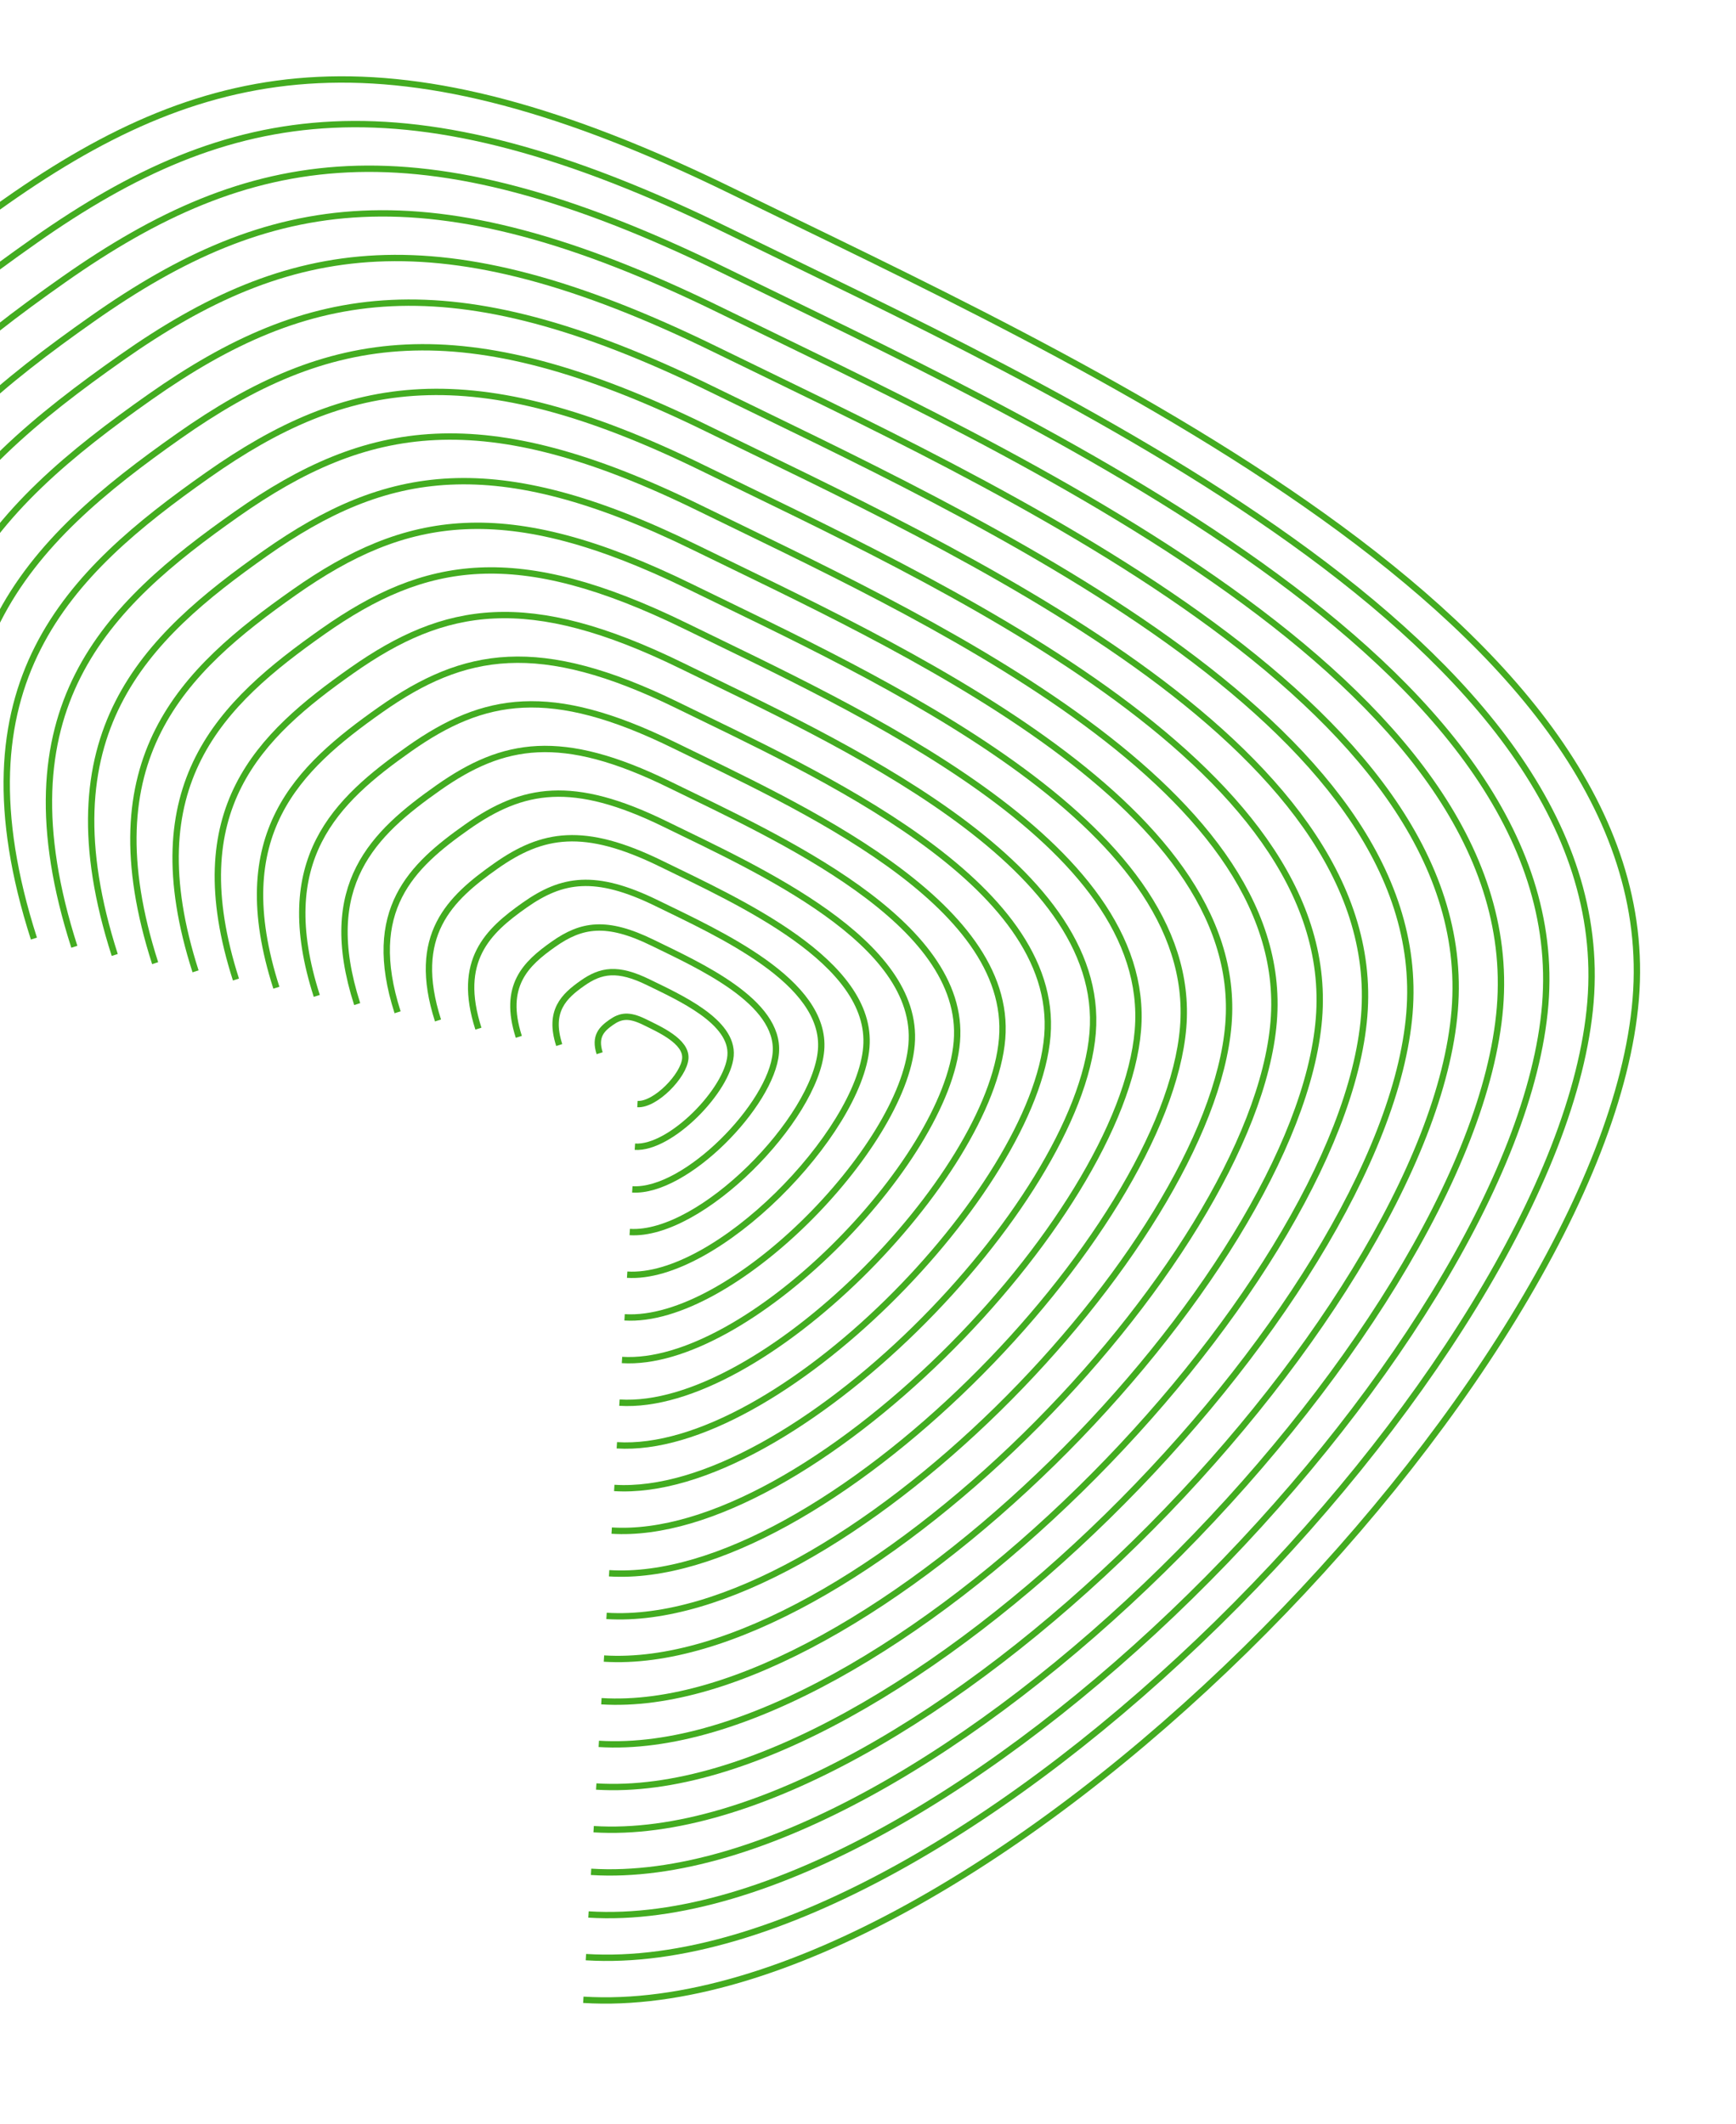 <svg width="547" height="669" viewBox="0 0 547 669" fill="none" xmlns="http://www.w3.org/2000/svg">
<path d="M-78.439 277.616C-116.328 159.588 -62.465 108.721 1.935 63.43C66.335 18.14 123.708 7.867 230.682 60.219C337.656 112.572 525.179 196.026 515.412 314.722C505.646 433.419 307.523 637.694 183.804 629.964" stroke="url(#paint0_linear_23_4661)" stroke-width="2"/>
<path d="M-65.707 280.195C-101.874 167.532 -50.459 118.978 11.014 75.745C72.487 32.513 127.251 22.707 229.363 72.68C331.475 122.653 510.474 202.314 501.151 315.615C491.829 428.916 302.711 623.906 184.616 616.527" stroke="url(#paint1_linear_23_4661)" stroke-width="2"/>
<path d="M-52.974 282.775C-87.419 175.477 -38.452 129.234 20.093 88.061C78.639 46.887 130.795 37.548 228.045 85.141C325.294 132.735 495.769 208.602 486.89 316.508C478.012 424.414 297.9 610.119 185.428 603.091" stroke="url(#paint2_linear_23_4661)" stroke-width="2"/>
<path d="M-40.242 285.354C-72.965 183.42 -26.447 139.49 29.172 100.375C84.79 61.261 134.339 52.389 226.726 97.602C319.113 142.816 481.064 214.89 472.629 317.4C464.195 419.911 293.088 596.331 186.24 589.654" stroke="url(#paint3_linear_23_4661)" stroke-width="2"/>
<path d="M-27.51 287.933C-58.51 191.365 -14.44 149.747 38.251 112.69C90.942 75.634 137.883 67.229 225.407 110.063C312.932 152.897 466.359 221.177 458.368 318.293C450.378 415.408 288.277 582.543 187.052 576.218" stroke="url(#paint4_linear_23_4661)" stroke-width="2"/>
<path d="M-14.777 290.512C-44.056 199.309 -2.434 160.003 47.33 125.006C97.094 90.008 141.427 82.07 224.089 122.524C306.751 162.979 451.654 227.466 444.108 319.186C436.561 410.906 283.466 568.755 187.865 562.781" stroke="url(#paint5_linear_23_4661)" stroke-width="2"/>
<path d="M-2.045 293.092C-29.601 207.253 9.572 170.259 56.409 137.321C103.245 104.382 144.97 96.911 222.77 134.985C300.569 173.06 436.949 233.754 429.846 320.079C422.744 406.403 278.654 554.967 188.677 549.345" stroke="url(#paint6_linear_23_4661)" stroke-width="2"/>
<path d="M10.687 295.671C-15.146 215.197 21.579 180.515 65.488 149.635C109.397 118.755 148.514 111.751 221.451 147.446C294.389 183.141 422.245 240.041 415.586 320.971C408.927 401.9 273.843 541.179 189.489 535.908" stroke="url(#paint7_linear_23_4661)" stroke-width="2"/>
<path d="M23.42 298.25C-0.692 223.142 33.585 190.772 74.567 161.951C115.549 133.129 152.058 126.592 220.133 159.907C288.208 193.223 407.54 246.33 401.325 321.864C395.11 397.398 269.032 527.391 190.301 522.472" stroke="url(#paint8_linear_23_4661)" stroke-width="2"/>
<path d="M36.152 300.83C13.763 231.086 45.591 201.028 83.646 174.266C121.7 147.503 155.602 141.433 218.814 172.368C282.026 203.304 392.835 252.617 387.064 322.756C381.293 392.895 264.22 513.603 191.113 509.035" stroke="url(#paint9_linear_23_4661)" stroke-width="2"/>
<path d="M48.884 303.409C28.217 239.03 57.597 211.285 92.725 186.581C127.852 161.876 159.146 156.273 217.495 184.829C275.845 213.385 378.13 258.905 372.803 323.649C367.476 388.393 259.409 499.815 191.926 495.599" stroke="url(#paint10_linear_23_4661)" stroke-width="2"/>
<path d="M61.617 305.988C42.672 246.974 69.603 221.541 101.804 198.895C134.004 176.25 162.69 171.114 216.177 197.29C269.664 223.466 363.425 265.193 358.542 324.542C353.659 383.89 254.597 486.027 192.738 482.162" stroke="url(#paint11_linear_23_4661)" stroke-width="2"/>
<path d="M74.349 308.568C57.127 254.919 81.61 231.797 110.883 211.211C140.156 190.624 166.234 185.954 214.859 209.751C263.483 233.548 348.721 271.481 344.282 325.434C339.842 379.387 249.786 472.24 193.55 468.726" stroke="url(#paint12_linear_23_4661)" stroke-width="2"/>
<path d="M87.081 311.147C71.581 262.863 93.616 242.054 119.962 223.526C146.307 204.997 169.778 200.795 213.54 222.212C257.302 243.629 334.016 277.769 330.02 326.327C326.025 374.885 244.975 458.452 194.362 455.289" stroke="url(#paint13_linear_23_4661)" stroke-width="2"/>
<path d="M99.814 313.726C86.036 270.807 105.622 252.31 129.041 235.841C152.459 219.371 173.321 215.636 212.221 234.673C251.121 253.71 319.311 284.057 315.76 327.219C312.208 370.382 240.163 444.664 195.175 441.853" stroke="url(#paint14_linear_23_4661)" stroke-width="2"/>
<path d="M112.546 316.305C100.49 278.751 117.629 262.566 138.12 248.156C158.611 233.745 176.865 230.476 210.903 247.134C244.94 263.792 304.606 290.345 301.499 328.112C298.391 365.879 235.352 430.876 195.987 428.416" stroke="url(#paint15_linear_23_4661)" stroke-width="2"/>
<path d="M125.278 318.885C114.945 286.695 129.635 272.823 147.198 260.471C164.762 248.119 180.409 245.317 209.584 259.595C238.759 273.873 289.901 296.633 287.238 329.005C284.574 361.377 230.54 417.088 196.799 414.98" stroke="url(#paint16_linear_23_4661)" stroke-width="2"/>
<path d="M138.011 321.464C129.399 294.639 141.641 283.079 156.277 272.786C170.914 262.492 183.953 260.157 208.265 272.056C232.578 283.954 275.196 302.921 272.977 329.897C270.757 356.874 225.729 403.3 197.611 401.543" stroke="url(#paint17_linear_23_4661)" stroke-width="2"/>
<path d="M150.743 324.043C143.854 302.584 153.647 293.335 165.356 285.1C177.065 276.866 187.497 274.998 206.946 284.517C226.396 294.035 260.491 309.209 258.716 330.79C256.94 352.371 220.918 389.512 198.423 388.107" stroke="url(#paint18_linear_23_4661)" stroke-width="2"/>
<path d="M163.475 326.623C158.309 310.528 165.654 303.592 174.435 297.416C183.217 291.24 191.041 289.839 205.628 296.978C220.215 304.117 245.787 315.497 244.455 331.683C243.123 347.869 216.106 375.724 199.236 374.67" stroke="url(#paint19_linear_23_4661)" stroke-width="2"/>
<path d="M176.207 329.202C172.763 318.472 177.66 313.848 183.514 309.731C189.369 305.613 194.584 304.679 204.309 309.439C214.034 314.198 231.082 321.785 230.194 332.575C229.306 343.366 211.295 361.936 200.048 361.234" stroke="url(#paint20_linear_23_4661)" stroke-width="2"/>
<path d="M188.94 331.781C187.218 326.416 189.666 324.104 192.593 322.045C195.521 319.987 198.128 319.52 202.991 321.899C207.853 324.279 216.377 328.072 215.933 333.468C215.489 338.863 206.484 348.148 200.86 347.797" stroke="url(#paint21_linear_23_4661)" stroke-width="2"/>
<defs>
<linearGradient id="paint0_linear_23_4661" x1="-3377.74" y1="29383" x2="-64534.7" y2="21191.8" gradientUnits="userSpaceOnUse">
<stop offset="0.45" stop-color="#43AC20"/>
<stop offset="1" stop-color="#76DF53"/>
</linearGradient>
<linearGradient id="paint1_linear_23_4661" x1="-3215.04" y1="28062.6" x2="-61592.1" y2="20243.8" gradientUnits="userSpaceOnUse">
<stop offset="0.45" stop-color="#43AC20"/>
<stop offset="1" stop-color="#76DF53"/>
</linearGradient>
<linearGradient id="paint2_linear_23_4661" x1="-3052.34" y1="26742.2" x2="-58649.6" y2="19295.7" gradientUnits="userSpaceOnUse">
<stop offset="0.45" stop-color="#43AC20"/>
<stop offset="1" stop-color="#76DF53"/>
</linearGradient>
<linearGradient id="paint3_linear_23_4661" x1="-2889.64" y1="25421.8" x2="-55707" y2="18347.6" gradientUnits="userSpaceOnUse">
<stop offset="0.45" stop-color="#43AC20"/>
<stop offset="1" stop-color="#76DF53"/>
</linearGradient>
<linearGradient id="paint4_linear_23_4661" x1="-2726.94" y1="24101.4" x2="-52764.4" y2="17399.6" gradientUnits="userSpaceOnUse">
<stop offset="0.45" stop-color="#43AC20"/>
<stop offset="1" stop-color="#76DF53"/>
</linearGradient>
<linearGradient id="paint5_linear_23_4661" x1="-2564.24" y1="22781" x2="-49821.9" y2="16451.5" gradientUnits="userSpaceOnUse">
<stop offset="0.45" stop-color="#43AC20"/>
<stop offset="1" stop-color="#76DF53"/>
</linearGradient>
<linearGradient id="paint6_linear_23_4661" x1="-2401.54" y1="21460.6" x2="-46879.3" y2="15503.4" gradientUnits="userSpaceOnUse">
<stop offset="0.45" stop-color="#43AC20"/>
<stop offset="1" stop-color="#76DF53"/>
</linearGradient>
<linearGradient id="paint7_linear_23_4661" x1="-2238.84" y1="20140.3" x2="-43936.8" y2="14555.4" gradientUnits="userSpaceOnUse">
<stop offset="0.45" stop-color="#43AC20"/>
<stop offset="1" stop-color="#76DF53"/>
</linearGradient>
<linearGradient id="paint8_linear_23_4661" x1="-2076.14" y1="18819.9" x2="-40994.2" y2="13607.3" gradientUnits="userSpaceOnUse">
<stop offset="0.45" stop-color="#43AC20"/>
<stop offset="1" stop-color="#76DF53"/>
</linearGradient>
<linearGradient id="paint9_linear_23_4661" x1="-1913.44" y1="17499.5" x2="-38051.6" y2="12659.2" gradientUnits="userSpaceOnUse">
<stop offset="0.45" stop-color="#43AC20"/>
<stop offset="1" stop-color="#76DF53"/>
</linearGradient>
<linearGradient id="paint10_linear_23_4661" x1="-1750.74" y1="16179.1" x2="-35109.1" y2="11711.2" gradientUnits="userSpaceOnUse">
<stop offset="0.45" stop-color="#43AC20"/>
<stop offset="1" stop-color="#76DF53"/>
</linearGradient>
<linearGradient id="paint11_linear_23_4661" x1="-1588.04" y1="14858.7" x2="-32166.5" y2="10763.1" gradientUnits="userSpaceOnUse">
<stop offset="0.45" stop-color="#43AC20"/>
<stop offset="1" stop-color="#76DF53"/>
</linearGradient>
<linearGradient id="paint12_linear_23_4661" x1="-1425.34" y1="13538.3" x2="-29223.9" y2="9815.03" gradientUnits="userSpaceOnUse">
<stop offset="0.45" stop-color="#43AC20"/>
<stop offset="1" stop-color="#76DF53"/>
</linearGradient>
<linearGradient id="paint13_linear_23_4661" x1="-1262.63" y1="12217.9" x2="-26281.4" y2="8866.97" gradientUnits="userSpaceOnUse">
<stop offset="0.45" stop-color="#43AC20"/>
<stop offset="1" stop-color="#76DF53"/>
</linearGradient>
<linearGradient id="paint14_linear_23_4661" x1="-1099.93" y1="10897.5" x2="-23338.8" y2="7918.9" gradientUnits="userSpaceOnUse">
<stop offset="0.45" stop-color="#43AC20"/>
<stop offset="1" stop-color="#76DF53"/>
</linearGradient>
<linearGradient id="paint15_linear_23_4661" x1="-937.233" y1="9577.11" x2="-20396.3" y2="6970.83" gradientUnits="userSpaceOnUse">
<stop offset="0.45" stop-color="#43AC20"/>
<stop offset="1" stop-color="#76DF53"/>
</linearGradient>
<linearGradient id="paint16_linear_23_4661" x1="-774.532" y1="8256.72" x2="-17453.7" y2="6022.76" gradientUnits="userSpaceOnUse">
<stop offset="0.45" stop-color="#43AC20"/>
<stop offset="1" stop-color="#76DF53"/>
</linearGradient>
<linearGradient id="paint17_linear_23_4661" x1="-611.832" y1="6936.33" x2="-14511.1" y2="5074.7" gradientUnits="userSpaceOnUse">
<stop offset="0.45" stop-color="#43AC20"/>
<stop offset="1" stop-color="#76DF53"/>
</linearGradient>
<linearGradient id="paint18_linear_23_4661" x1="-449.131" y1="5615.93" x2="-11568.6" y2="4126.63" gradientUnits="userSpaceOnUse">
<stop offset="0.45" stop-color="#43AC20"/>
<stop offset="1" stop-color="#76DF53"/>
</linearGradient>
<linearGradient id="paint19_linear_23_4661" x1="-286.43" y1="4295.54" x2="-8626.01" y2="3178.56" gradientUnits="userSpaceOnUse">
<stop offset="0.45" stop-color="#43AC20"/>
<stop offset="1" stop-color="#76DF53"/>
</linearGradient>
<linearGradient id="paint20_linear_23_4661" x1="-123.729" y1="2975.15" x2="-5683.45" y2="2230.5" gradientUnits="userSpaceOnUse">
<stop offset="0.45" stop-color="#43AC20"/>
<stop offset="1" stop-color="#76DF53"/>
</linearGradient>
<linearGradient id="paint21_linear_23_4661" x1="38.972" y1="1654.75" x2="-2740.89" y2="1282.43" gradientUnits="userSpaceOnUse">
<stop offset="0.45" stop-color="#43AC20"/>
<stop offset="1" stop-color="#76DF53"/>
</linearGradient>
</defs>
</svg>
